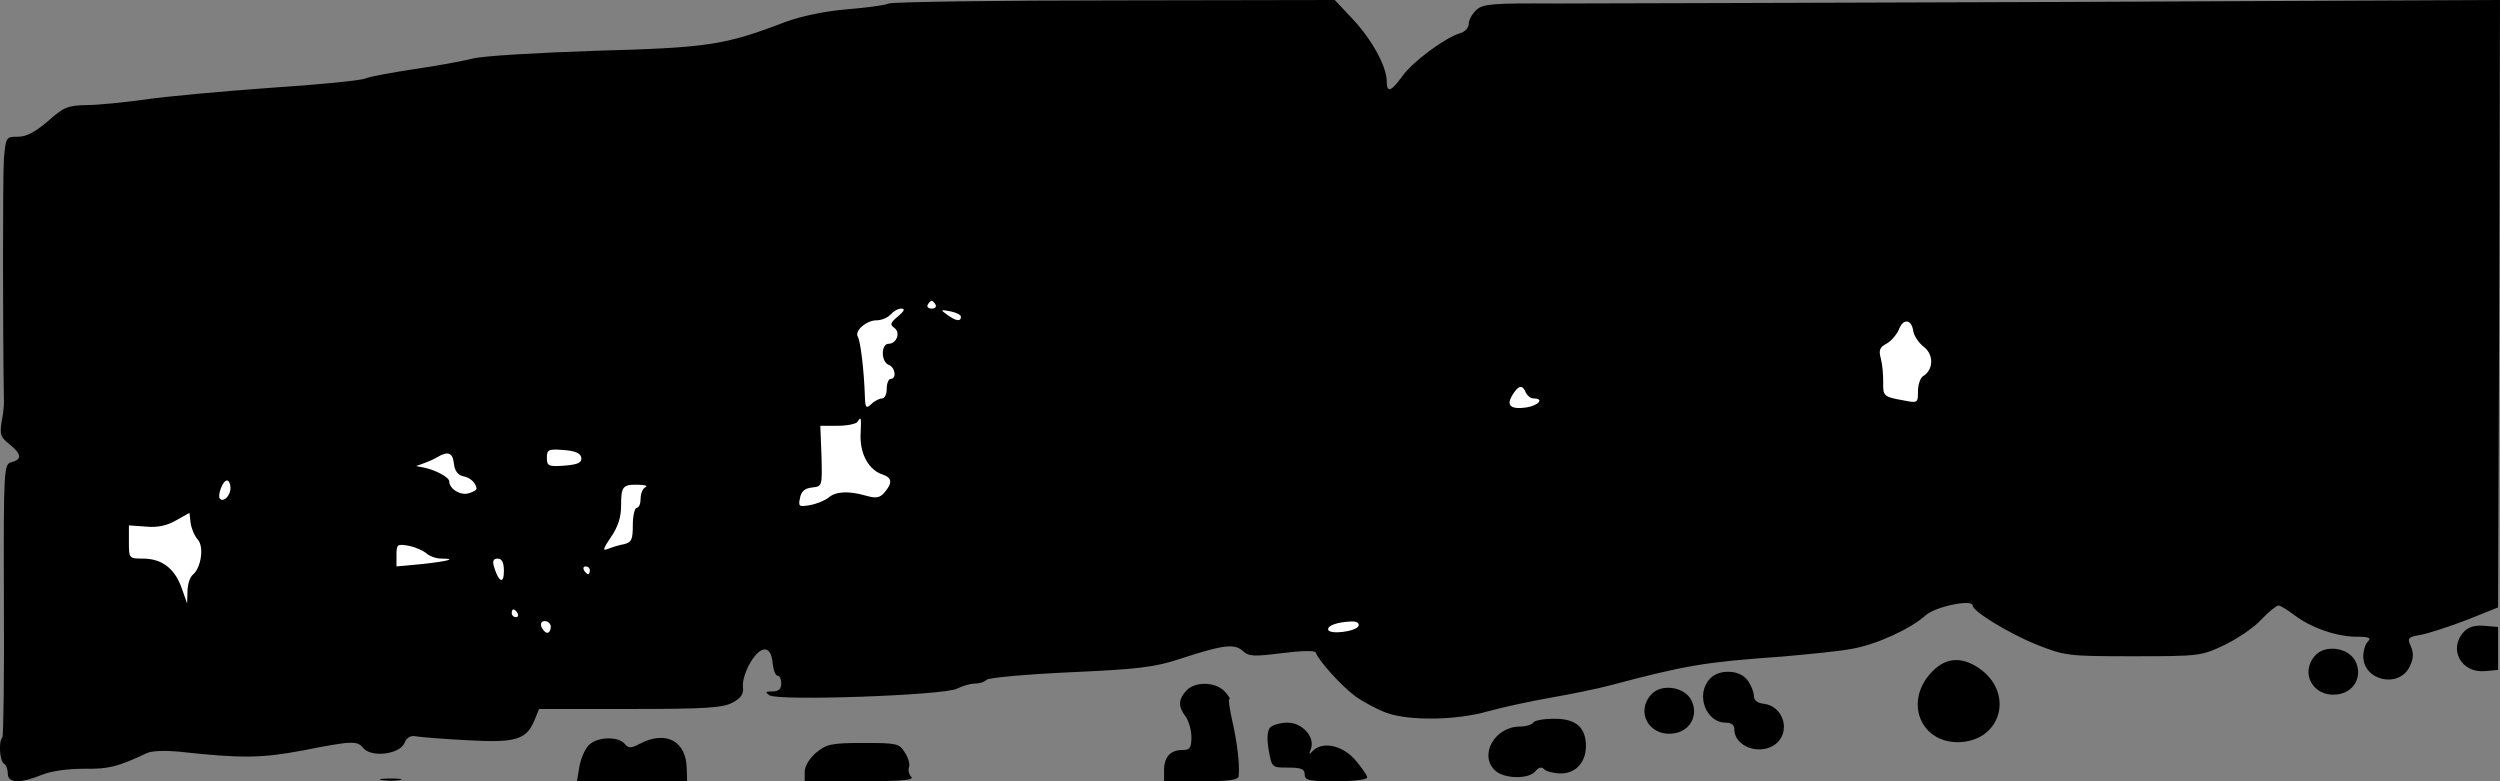 <?xml version="1.0" standalone="no"?>
<!DOCTYPE svg PUBLIC "-//W3C//DTD SVG 20010904//EN"
 "http://www.w3.org/TR/2001/REC-SVG-20010904/DTD/svg10.dtd">
<svg version="1.0" xmlns="http://www.w3.org/2000/svg"
 width="640pt" height="200pt" viewBox="0 0 640 200"
 preserveAspectRatio="xMidYMid meet">
<rect x="0" y="0" width="640" height="200" fill="#808080" stroke="none"/>
<g transform="translate(0,200) scale(0.1,-0.1)"
fill="#000000" stroke="none">
<path fill="#000000" stroke="none" d="M2275 1991 c-11 -5 -60 -11 -109 -15
-56 -5 -113 -17 -155 -32 -156 -60 -198 -66 -486 -74 -148 -5 -290 -13 -315
-20 -25 -6 -92 -19 -150 -27 -58 -9 -114 -19 -125 -24 -11 -5 -121 -16 -245
-24 -124 -9 -268 -22 -320 -30 -52 -7 -119 -14 -148 -14 -48 -1 -59 -5 -99
-41 -33 -28 -55 -40 -77 -40 -31 0 -31 -1 -36 -57 -3 -44 -3 -435 0 -618 1
-11 -2 -36 -6 -56 -5 -31 -2 -39 20 -56 31 -25 33 -39 6 -46 -20 -5 -21 -11
-20 -352 1 -191 -1 -349 -4 -353 -10 -9 -7 -60 4 -67 6 -3 10 -15 10 -26 0
-24 32 -25 86 -3 24 10 66 16 109 16 64 -1 86 5 161 40 12 6 47 7 80 4 163
-18 214 -17 320 3 127 25 138 25 154 6 21 -25 92 -16 105 12 6 15 16 21 30 18
11 -2 70 -7 132 -10 124 -7 151 1 172 53 l11 27 232 0 c196 0 237 3 263 16 23
13 29 22 27 41 -2 14 7 42 19 62 27 45 53 45 57 -2 2 -17 7 -32 13 -32 5 0 9
-9 9 -20 0 -14 -7 -20 -22 -20 -19 0 -20 -2 -8 -10 23 -15 447 0 480 17 14 7
34 13 45 13 12 0 25 4 31 10 5 5 102 14 214 19 176 8 216 13 280 34 109 36
140 40 161 21 16 -15 29 -15 101 -6 47 6 84 7 86 2 8 -22 66 -86 101 -112 21
-15 58 -35 81 -43 59 -21 179 -19 259 4 36 10 109 26 161 35 52 9 120 23 150
31 196 52 243 60 440 74 69 6 150 14 181 20 63 11 150 51 189 86 24 22 120 42
120 25 0 -15 92 -71 163 -100 74 -29 79 -30 249 -30 170 0 174 1 233 29 33 16
76 45 94 65 19 20 39 36 44 36 4 0 23 -11 41 -25 42 -32 108 -55 159 -55 32 0
38 -3 29 -12 -7 -7 -12 -24 -12 -38 0 -63 92 -83 119 -26 10 21 10 34 3 51
-10 22 -8 24 26 30 20 4 73 21 117 38 l80 32 3 778 2 777 -1117 -5 c-615 -2
-1200 -4 -1301 -4 -162 1 -185 -1 -202 -16 -11 -10 -20 -26 -20 -36 0 -10 -10
-21 -22 -24 -38 -11 -122 -73 -148 -110 -29 -40 -40 -44 -40 -12 -1 38 -37
104 -86 157 l-47 50 -561 -1 c-308 0 -570 -4 -581 -8z"/>
<path fill="#ffffff" stroke="none" d="M2395 1220 c3 -5 -1 -10 -10 -10 -9 0
-13 5 -10 10 3 6 8 10 10 10 2 0 7 -4 10 -10z"/>
<path fill="#ffffff" stroke="none" d="M2299 1190 c-20 -16 -21 -21 -10 -29
17 -11 7 -41 -14 -41 -20 0 -20 -46 0 -54 17 -6 21 -36 5 -36 -5 0 -10 -11
-10 -25 0 -14 -5 -25 -12 -25 -6 0 -19 -6 -27 -14 -14 -13 -16 -11 -17 22 -2
61 -11 139 -18 150 -9 15 22 42 48 42 13 0 29 7 36 15 7 8 19 15 27 15 11 0 8
-6 -8 -20z"/>
<path fill="#ffffff" stroke="none" d="M2460 1189 c0 -13 -13 -11 -35 5 -18
13 -18 14 8 9 15 -3 27 -9 27 -14z"/>
<path fill="#ffffff" stroke="none" d="M4898 1152 c2 -12 14 -30 27 -40 26
-20 25 -59 -2 -75 -7 -4 -13 -22 -13 -39 0 -30 -1 -30 -37 -23 -51 9 -53 11
-52 48 0 18 -2 44 -6 59 -6 21 -3 29 14 38 12 6 26 23 32 36 11 30 33 27 37
-4z"/>
<path fill="#ffffff" stroke="none" d="M3906 995 c4 -8 12 -15 20 -15 28 0 13
-18 -18 -23 -41 -6 -53 5 -36 32 15 25 26 27 34 6z"/>
<path fill="#ffffff" stroke="none" d="M2203 885 c-1 -49 22 -89 57 -100 24
-8 25 -22 4 -46 -12 -14 -22 -15 -47 -8 -45 13 -78 11 -96 -5 -9 -7 -30 -16
-47 -19 -28 -5 -31 -4 -26 18 3 17 12 25 31 27 26 3 26 3 24 81 l-3 77 45 0
c24 0 47 5 50 10 10 15 10 13 8 -35z"/>
<path fill="#ffffff" stroke="none" d="M1488 829 c2 -13 -7 -18 -42 -21 -42
-3 -46 -1 -46 20 0 21 4 23 42 20 30 -2 44 -8 46 -19z"/>
<path fill="#ffffff" stroke="none" d="M1162 813 c2 -18 10 -29 23 -32 19 -3
34 -18 35 -32 0 -4 -10 -9 -21 -12 -21 -6 -49 12 -49 31 0 10 -35 29 -65 35
l-20 4 20 7 c11 4 27 11 35 16 27 16 39 11 42 -17z"/>
<path fill="#ffffff" stroke="none" d="M590 751 c0 -20 -17 -37 -27 -28 -7 8
7 47 18 47 5 0 9 -9 9 -19z"/>
<path fill="#ffffff" stroke="none" d="M1653 753 c-7 -2 -13 -16 -13 -29 0
-13 -4 -24 -10 -24 -5 0 -10 -20 -10 -44 0 -37 -3 -44 -22 -49 -13 -2 -31 -8
-41 -12 -15 -6 -14 -1 7 30 18 26 26 51 26 80 0 50 4 55 44 54 17 0 25 -3 19
-6z"/>
<path fill="#ffffff" stroke="none" d="M506 619 c17 -18 9 -72 -12 -90 -8 -6
-14 -26 -14 -43 l-1 -31 -14 40 c-18 50 -50 74 -97 75 -38 0 -38 0 -38 43 l0
42 43 -3 c29 -3 54 2 78 16 l34 19 3 -26 c2 -14 10 -33 18 -42z"/>
<path fill="#ffffff" stroke="none" d="M1091 584 c8 -8 26 -14 39 -14 42 0 16
-7 -50 -14 l-65 -6 0 29 c0 27 2 29 30 24 17 -3 37 -12 46 -19z"/>
<path fill="#ffffff" stroke="none" d="M1290 538 c0 -34 -13 -29 -25 10 -5 16
-2 22 9 22 11 0 16 -10 16 -32z"/>
<path fill="#ffffff" stroke="none" d="M1510 540 c0 -5 -2 -10 -4 -10 -3 0 -8
5 -11 10 -3 6 -1 10 4 10 6 0 11 -4 11 -10z"/>
<path fill="#ffffff" stroke="none" d="M1325 430 c3 -5 1 -10 -4 -10 -6 0 -11
5 -11 10 0 6 2 10 4 10 3 0 8 -4 11 -10z"/>
<path fill="#ffffff" stroke="none" d="M1410 395 c0 -8 -4 -15 -9 -15 -5 0
-11 7 -15 15 -3 9 0 15 9 15 8 0 15 -7 15 -15z"/>
<path fill="#ffffff" stroke="none" d="M3478 398 c-5 -15 -78 -24 -78 -9 0 10
22 18 58 20 15 1 22 -4 20 -11z"/>
<path fill="#000000" stroke="none" d="M6307 382 c-40 -44 -6 -106 55 -100
l33 3 0 55 0 55 -36 3 c-24 2 -40 -3 -52 -16z"/>
<path fill="#000000" stroke="none" d="M5927 322 c-40 -44 -6 -106 54 -100 46
4 69 48 48 87 -19 34 -77 41 -102 13z"/>
<path fill="#000000" stroke="none" d="M4941 275 c-65 -74 -24 -175 71 -175
112 1 147 128 52 191 -46 30 -87 25 -123 -16z"/>
<path fill="#000000" stroke="none" d="M4377 262 c-37 -40 -10 -112 41 -112
15 0 22 -6 22 -18 0 -30 34 -54 71 -50 46 4 69 48 48 87 -9 16 -25 27 -42 29
-18 2 -27 9 -27 20 0 10 -7 28 -16 40 -19 28 -74 30 -97 4z"/>
<path fill="#000000" stroke="none" d="M3037 232 c-21 -23 -21 -41 -2 -66 8
-11 15 -35 15 -53 0 -28 -4 -33 -23 -33 -31 0 -47 -18 -47 -52 l0 -28 95 0
c69 0 95 3 96 13 3 31 -4 87 -16 140 -7 31 -11 57 -8 57 4 0 -2 9 -12 20 -23
25 -76 26 -98 2z"/>
<path fill="#000000" stroke="none" d="M4227 222 c-40 -44 -6 -106 54 -100 46
4 69 48 48 87 -19 34 -77 41 -102 13z"/>
<path fill="#000000" stroke="none" d="M3925 150 c-3 -5 -19 -10 -34 -10 -65
0 -106 -74 -63 -113 23 -21 85 -22 102 -2 9 11 16 13 24 5 5 -5 25 -10 42 -10
38 0 64 29 64 70 0 48 -26 70 -80 70 -27 0 -52 -4 -55 -10z"/>
<path fill="#000000" stroke="none" d="M3251 137 c-7 -9 -8 -29 -3 -58 8 -44
8 -44 50 -44 33 0 42 -4 42 -17 0 -16 10 -18 80 -18 45 0 80 4 80 10 0 5 -14
25 -31 45 -33 37 -82 48 -108 23 -10 -11 -11 -10 -5 5 11 30 -22 67 -60 67
-18 0 -39 -6 -45 -13z"/>
<path fill="#000000" stroke="none" d="M1506 91 c-9 -10 -20 -35 -23 -55 l-6
-36 141 0 141 0 -1 32 c-1 71 -53 99 -120 64 -23 -12 -29 -12 -39 0 -17 20
-73 18 -93 -5z"/>
<path fill="#000000" stroke="none" d="M2089 73 c-17 -15 -29 -34 -29 -49 l0
-24 142 0 c105 0 139 3 131 11 -6 6 -9 18 -6 25 3 8 -2 25 -11 38 -14 23 -21
24 -106 24 -82 0 -94 -3 -121 -25z"/>
<path fill="#000000" stroke="none" d="M978 3 c12 -2 32 -2 45 0 12 2 2 4 -23
4 -25 0 -35 -2 -22 -4z"/>
</g>
</svg>
